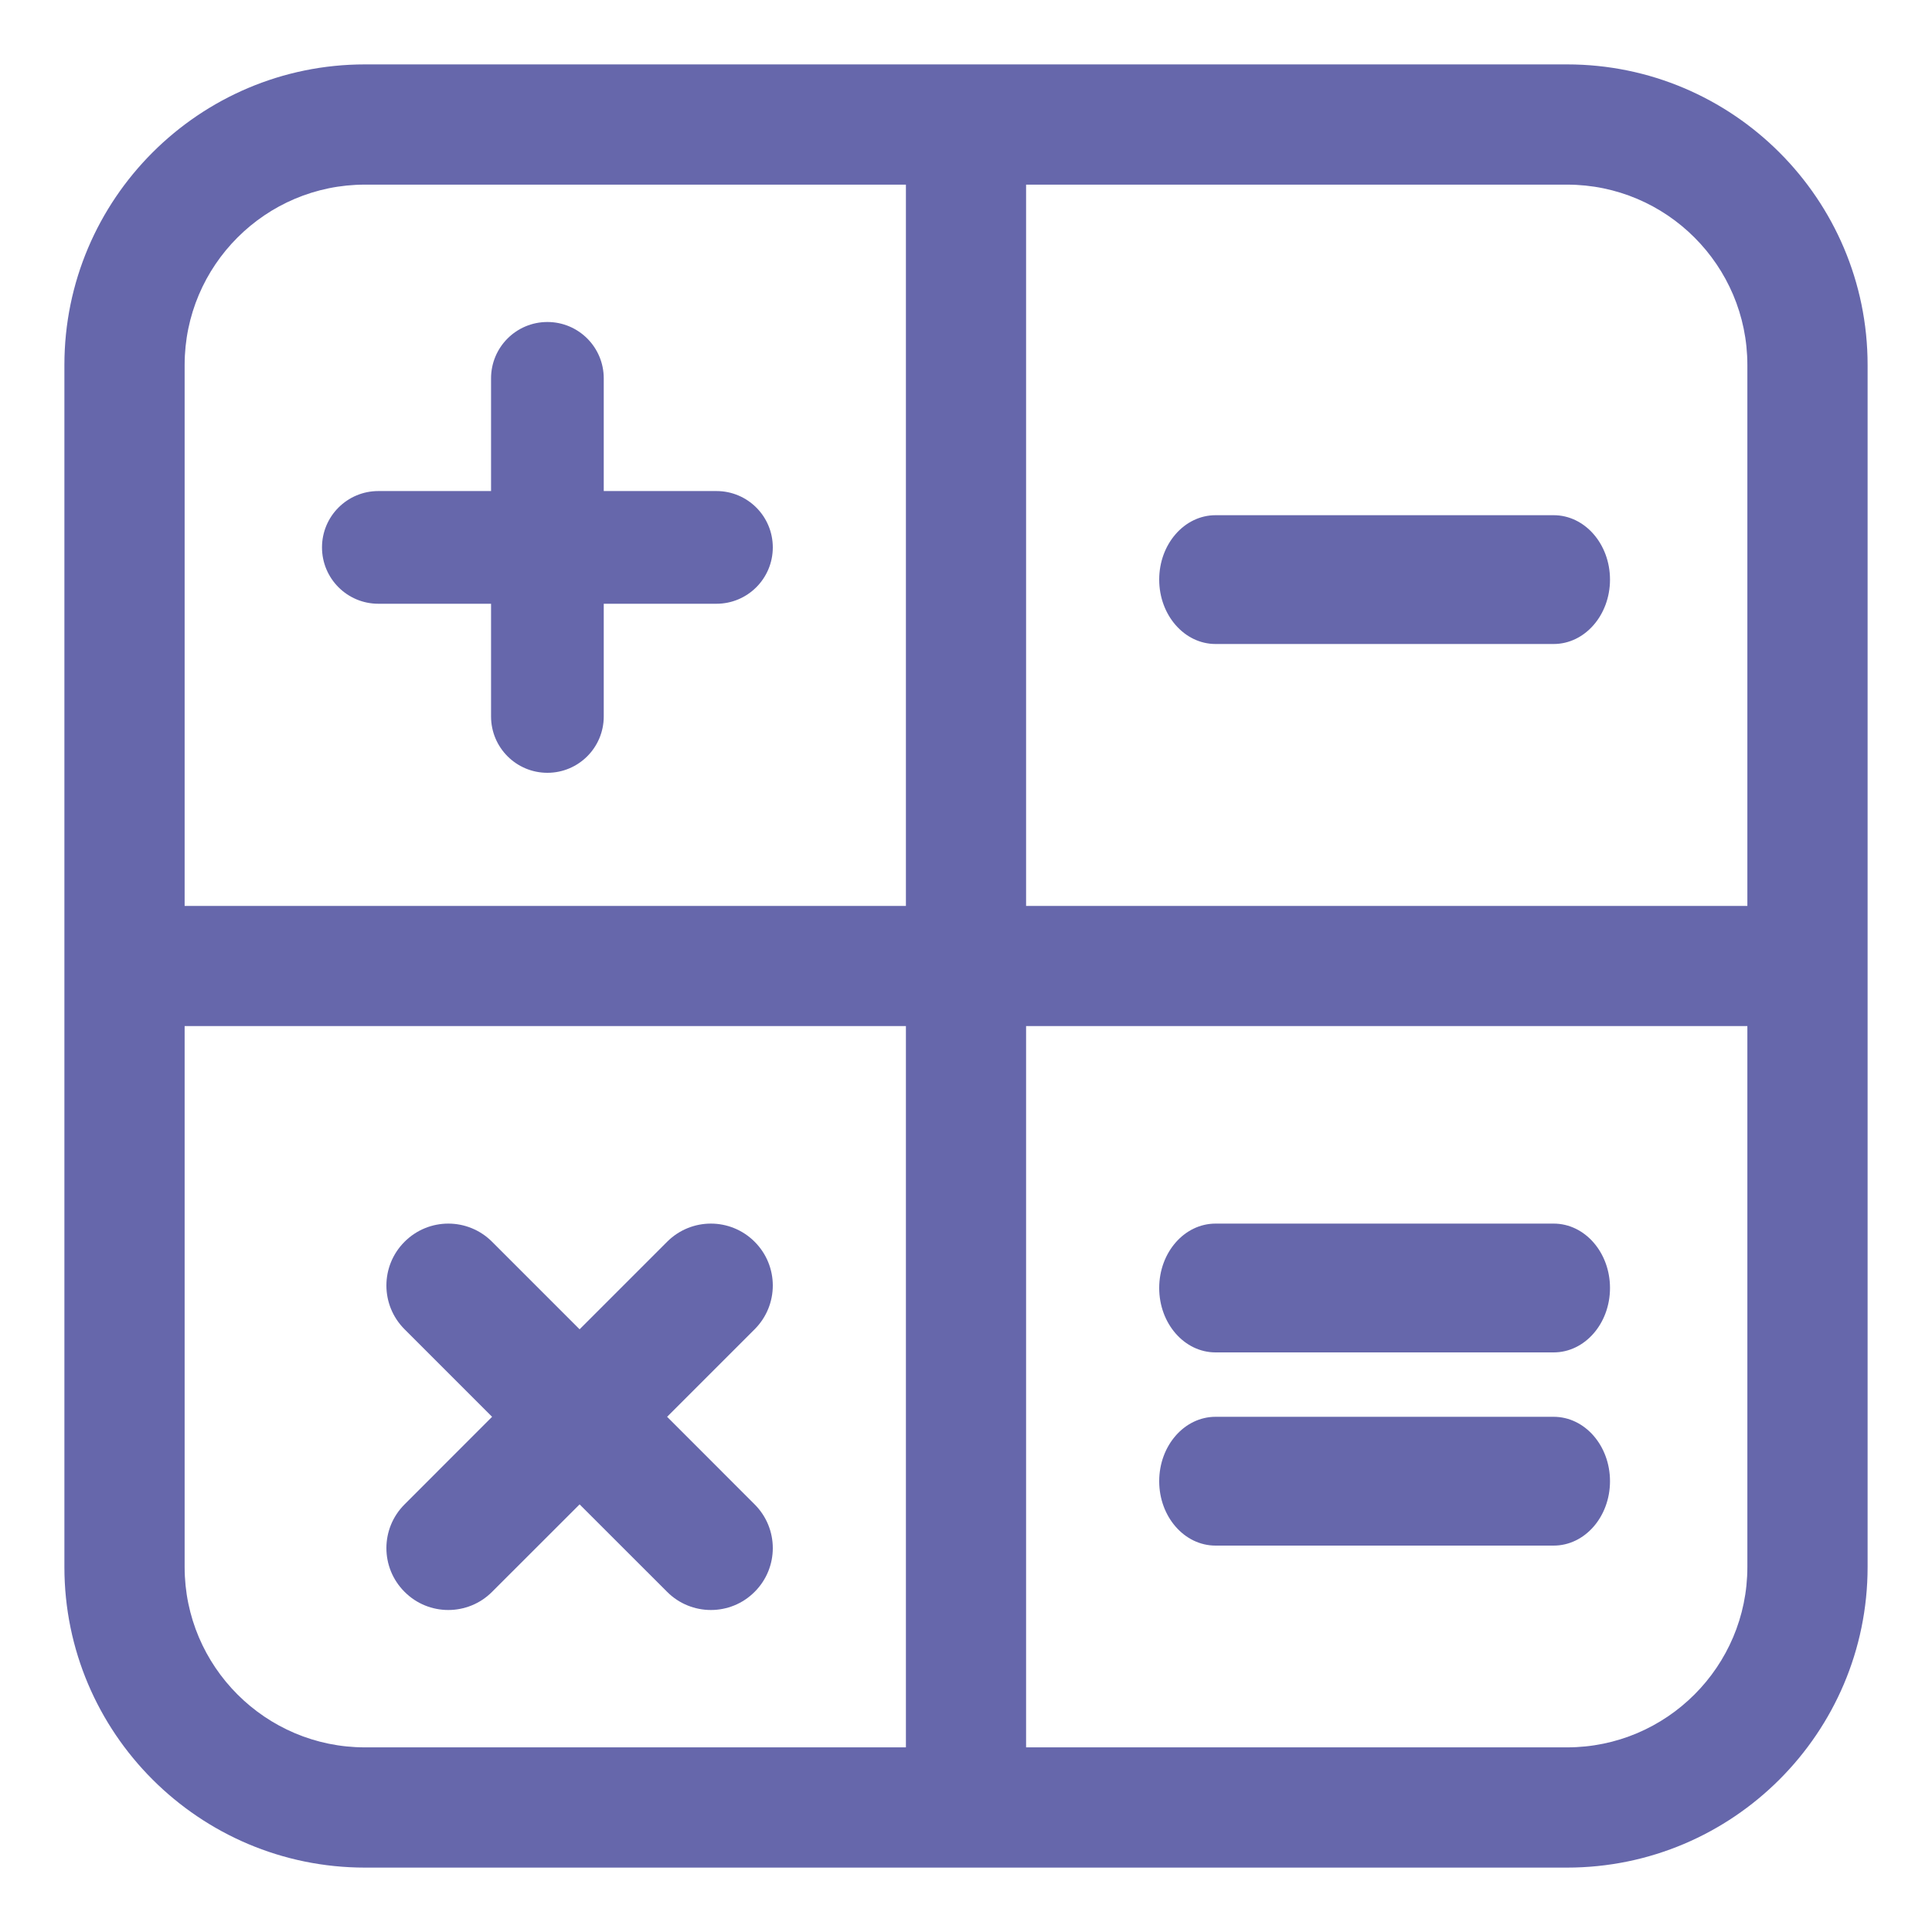 <svg width="30" height="30" viewBox="0 0 30 30" fill="none" xmlns="http://www.w3.org/2000/svg">
<path d="M24.333 1H5.667C3.093 1 1 3.093 1 5.667V24.333C1 26.907 3.093 29 5.667 29H24.333C26.907 29 29 26.907 29 24.333V5.667C29 3.093 26.907 1 24.333 1ZM27.133 5.667V14.067H15.933V2.867H24.333C25.877 2.867 27.133 4.123 27.133 5.667ZM5.667 2.867H14.067V14.067H2.867V5.667C2.867 4.123 4.123 2.867 5.667 2.867ZM2.867 24.333V15.933H14.067V27.133H5.667C4.123 27.133 2.867 25.877 2.867 24.333ZM24.333 27.133H15.933V15.933H27.133V24.333C27.133 25.877 25.877 27.133 24.333 27.133Z" fill="#6667AB"/>
<path d="M5.875 9.375H7.625V11.125C7.625 11.608 8.016 12 8.5 12C8.984 12 9.375 11.608 9.375 11.125V9.375H11.125C11.609 9.375 12 8.983 12 8.5C12 8.017 11.609 7.625 11.125 7.625H9.375V5.875C9.375 5.392 8.984 5 8.5 5C8.016 5 7.625 5.392 7.625 5.875V7.625H5.875C5.391 7.625 5 8.017 5 8.5C5 8.983 5.391 9.375 5.875 9.375Z" fill="#6667AB"/>
<path d="M18.875 10H24.125C24.609 10 25 9.552 25 9C25 8.448 24.609 8 24.125 8H18.875C18.391 8 18 8.448 18 9C18 9.552 18.391 10 18.875 10Z" fill="#6667AB"/>
<path d="M24.125 22H18.875C18.391 22 18 22.448 18 23C18 23.552 18.391 24 18.875 24H24.125C24.609 24 25 23.552 25 23C25 22.448 24.609 22 24.125 22Z" fill="#6667AB"/>
<path d="M24.125 19H18.875C18.391 19 18 19.448 18 20C18 20.552 18.391 21 18.875 21H24.125C24.609 21 25 20.552 25 20C25 19.448 24.609 19 24.125 19Z" fill="#6667AB"/>
<path d="M10.359 22L11.718 20.641C12.094 20.265 12.094 19.658 11.718 19.282C11.342 18.906 10.735 18.906 10.359 19.282L9 20.641L7.641 19.282C7.265 18.906 6.658 18.906 6.282 19.282C5.906 19.658 5.906 20.265 6.282 20.641L7.641 22L6.282 23.36C5.906 23.735 5.906 24.343 6.282 24.718C6.469 24.906 6.715 25 6.961 25C7.207 25 7.454 24.906 7.641 24.718L9 23.36L10.359 24.718C10.546 24.906 10.793 25 11.039 25C11.285 25 11.531 24.906 11.718 24.718C12.094 24.343 12.094 23.735 11.718 23.36L10.359 22Z" fill="#6667AB"/>
</svg>
